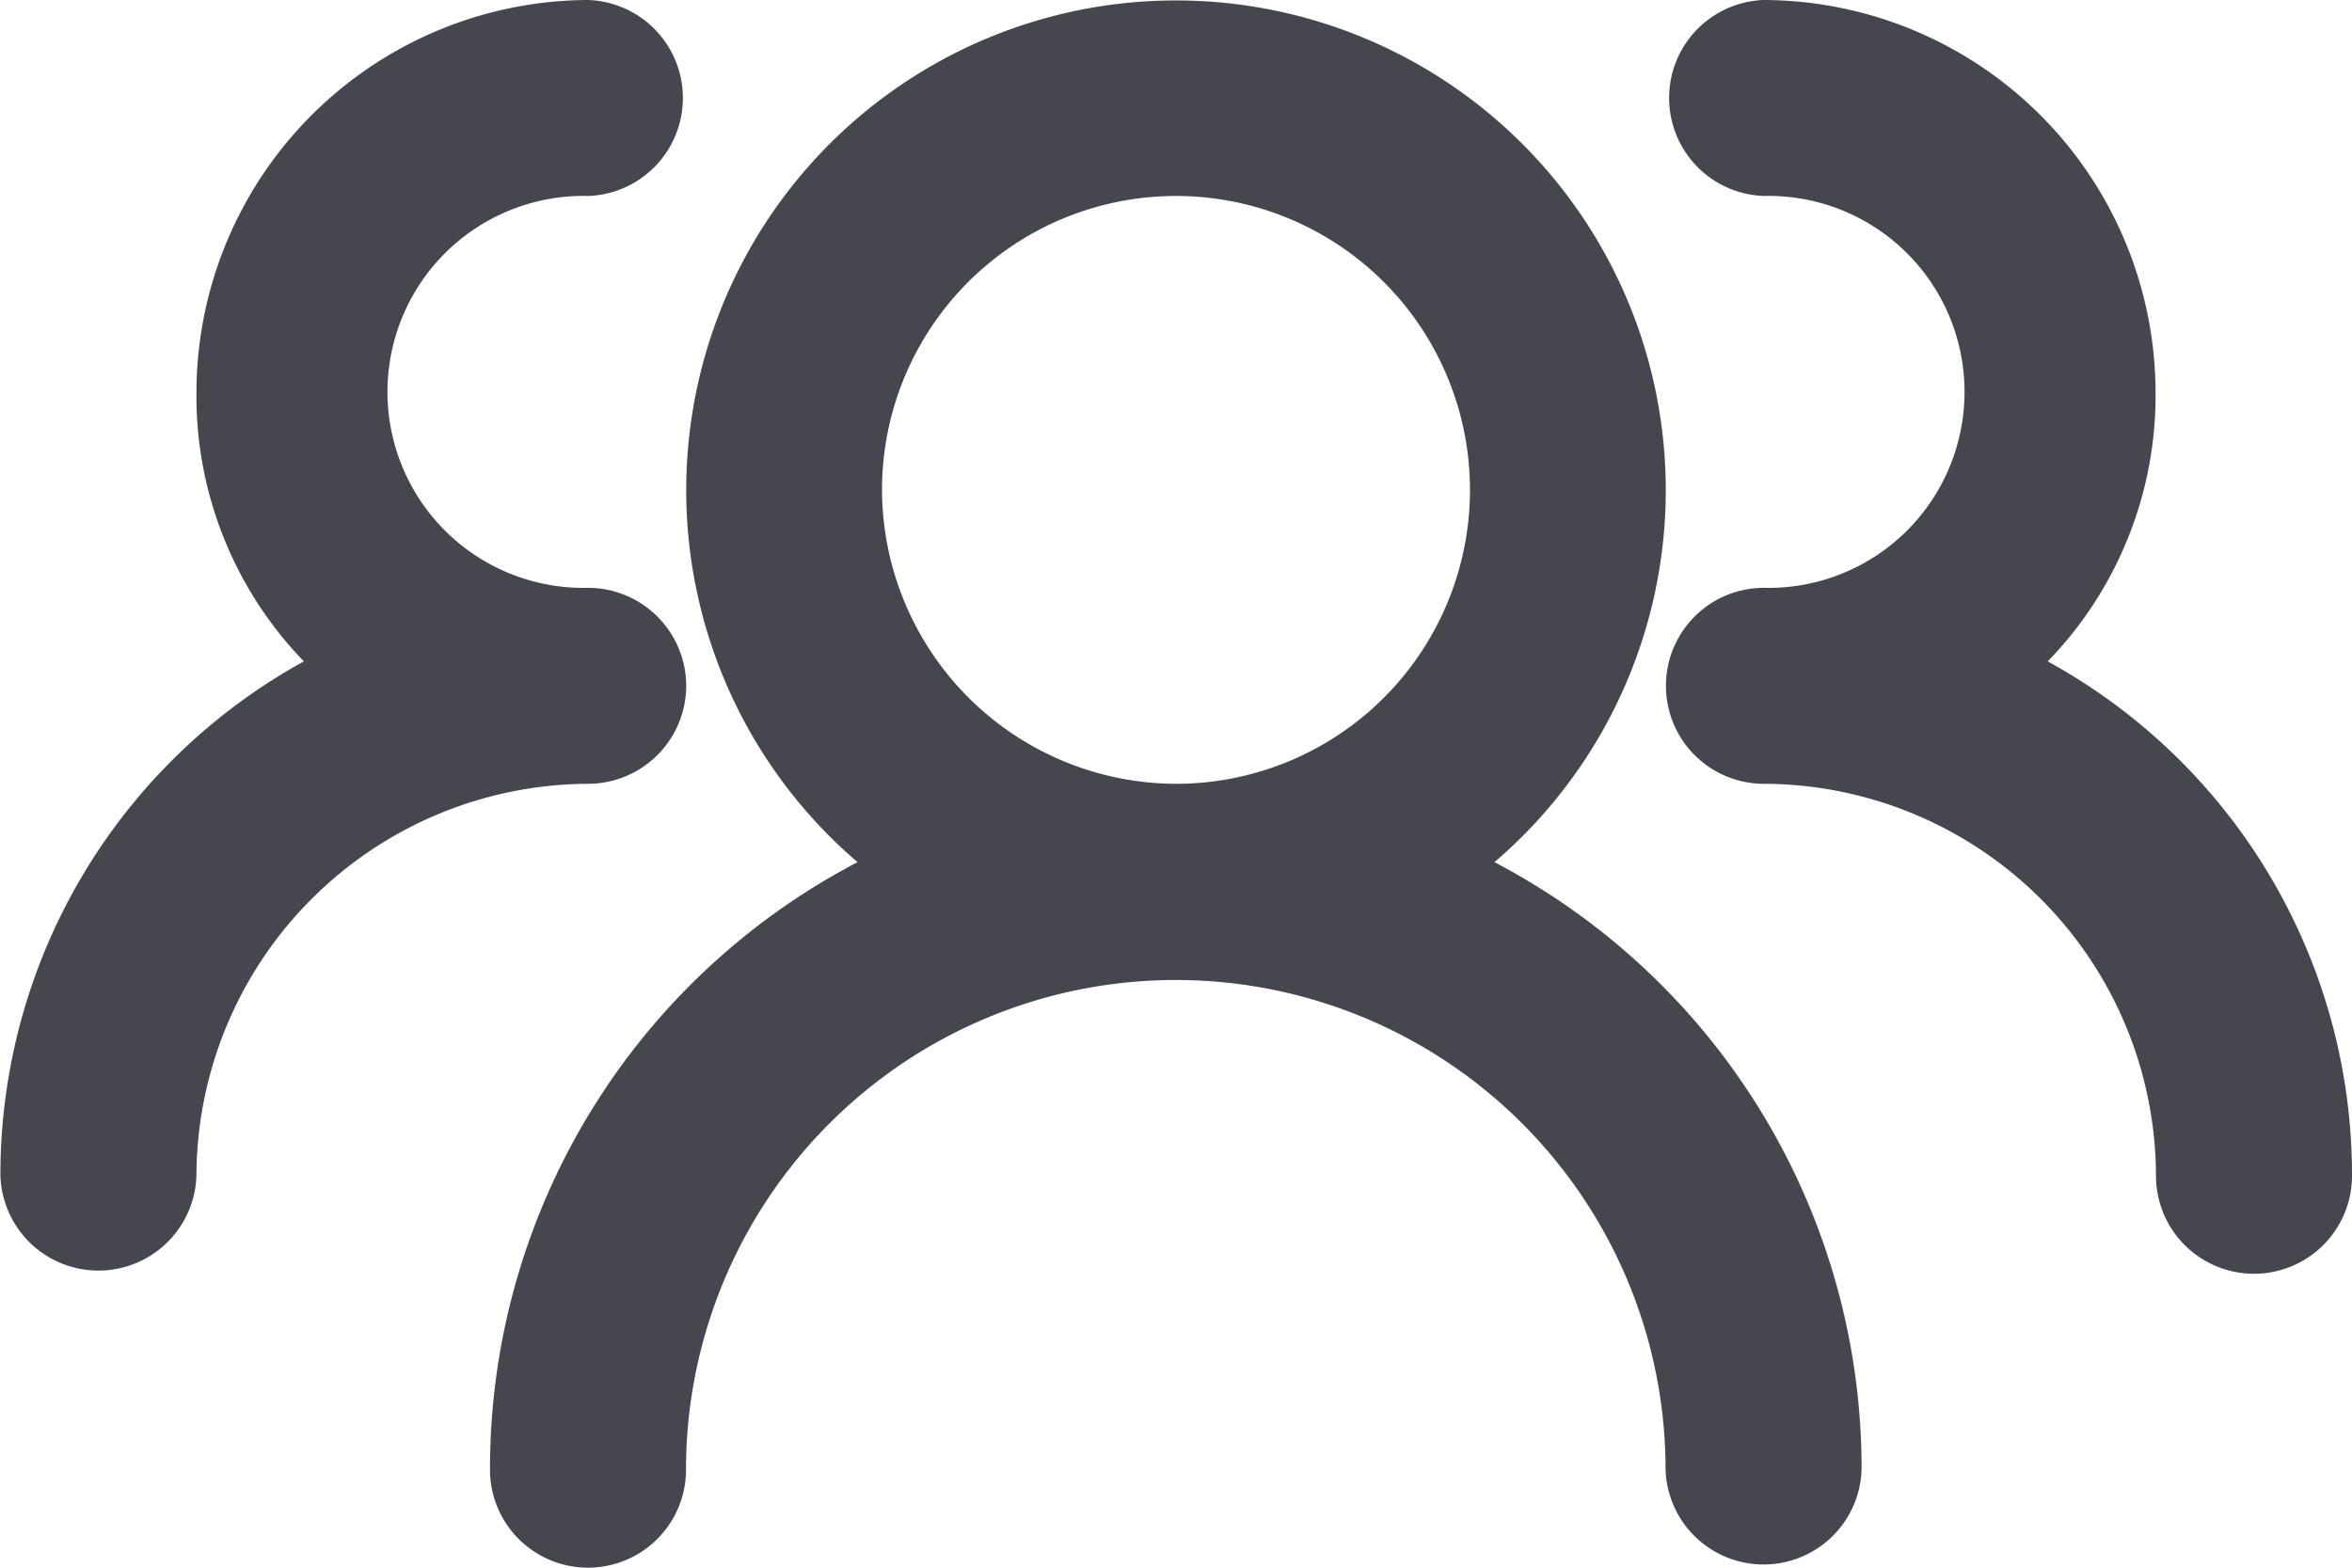 <svg id="Groupe_1242" data-name="Groupe 1242" xmlns="http://www.w3.org/2000/svg" width="22.09" height="14.726" viewBox="0 0 22.09 14.726">
  <g id="Groupe_1239" data-name="Groupe 1239" transform="translate(4.602)">
    <path id="Tracé_749" data-name="Tracé 749" d="M14.991,12.736a4.6,4.6,0,1,0-5.982,0,6.43,6.43,0,0,0-3.452,5.707.92.92,0,0,0,1.841,0,4.6,4.6,0,1,1,9.2,0,.921.921,0,0,0,1.841,0A6.43,6.43,0,0,0,14.991,12.736Zm-5.752-3.5A2.761,2.761,0,1,1,12,12,2.769,2.769,0,0,1,9.239,9.239Z" transform="translate(-5.557 -4.637)" fill="#46474e"/>
  </g>
  <g id="Groupe_1240" data-name="Groupe 1240">
    <path id="Tracé_750" data-name="Tracé 750" d="M7.4,11.08a.923.923,0,0,1-.92.92A3.693,3.693,0,0,0,2.8,15.682a.921.921,0,0,1-1.841,0A5.5,5.5,0,0,1,3.809,10.85,3.584,3.584,0,0,1,2.8,8.318,3.693,3.693,0,0,1,6.478,4.637a.921.921,0,0,1,0,1.841,1.841,1.841,0,1,0,0,3.681A.923.923,0,0,1,7.4,11.08Z" transform="translate(-0.955 -4.637)" fill="#46474e"/>
  </g>
  <g id="Groupe_1241" data-name="Groupe 1241" transform="translate(15.647)">
    <path id="Tracé_751" data-name="Tracé 751" d="M23.045,15.682a.92.92,0,0,1-1.841,0A3.693,3.693,0,0,0,17.522,12a.92.92,0,0,1,0-1.841,1.841,1.841,0,1,0,0-3.681.921.921,0,0,1,0-1.841A3.693,3.693,0,0,1,21.2,8.318a3.584,3.584,0,0,1-1.013,2.532A5.5,5.5,0,0,1,23.045,15.682Z" transform="translate(-16.602 -4.637)" fill="#46474e"/>
  </g>
</svg>
